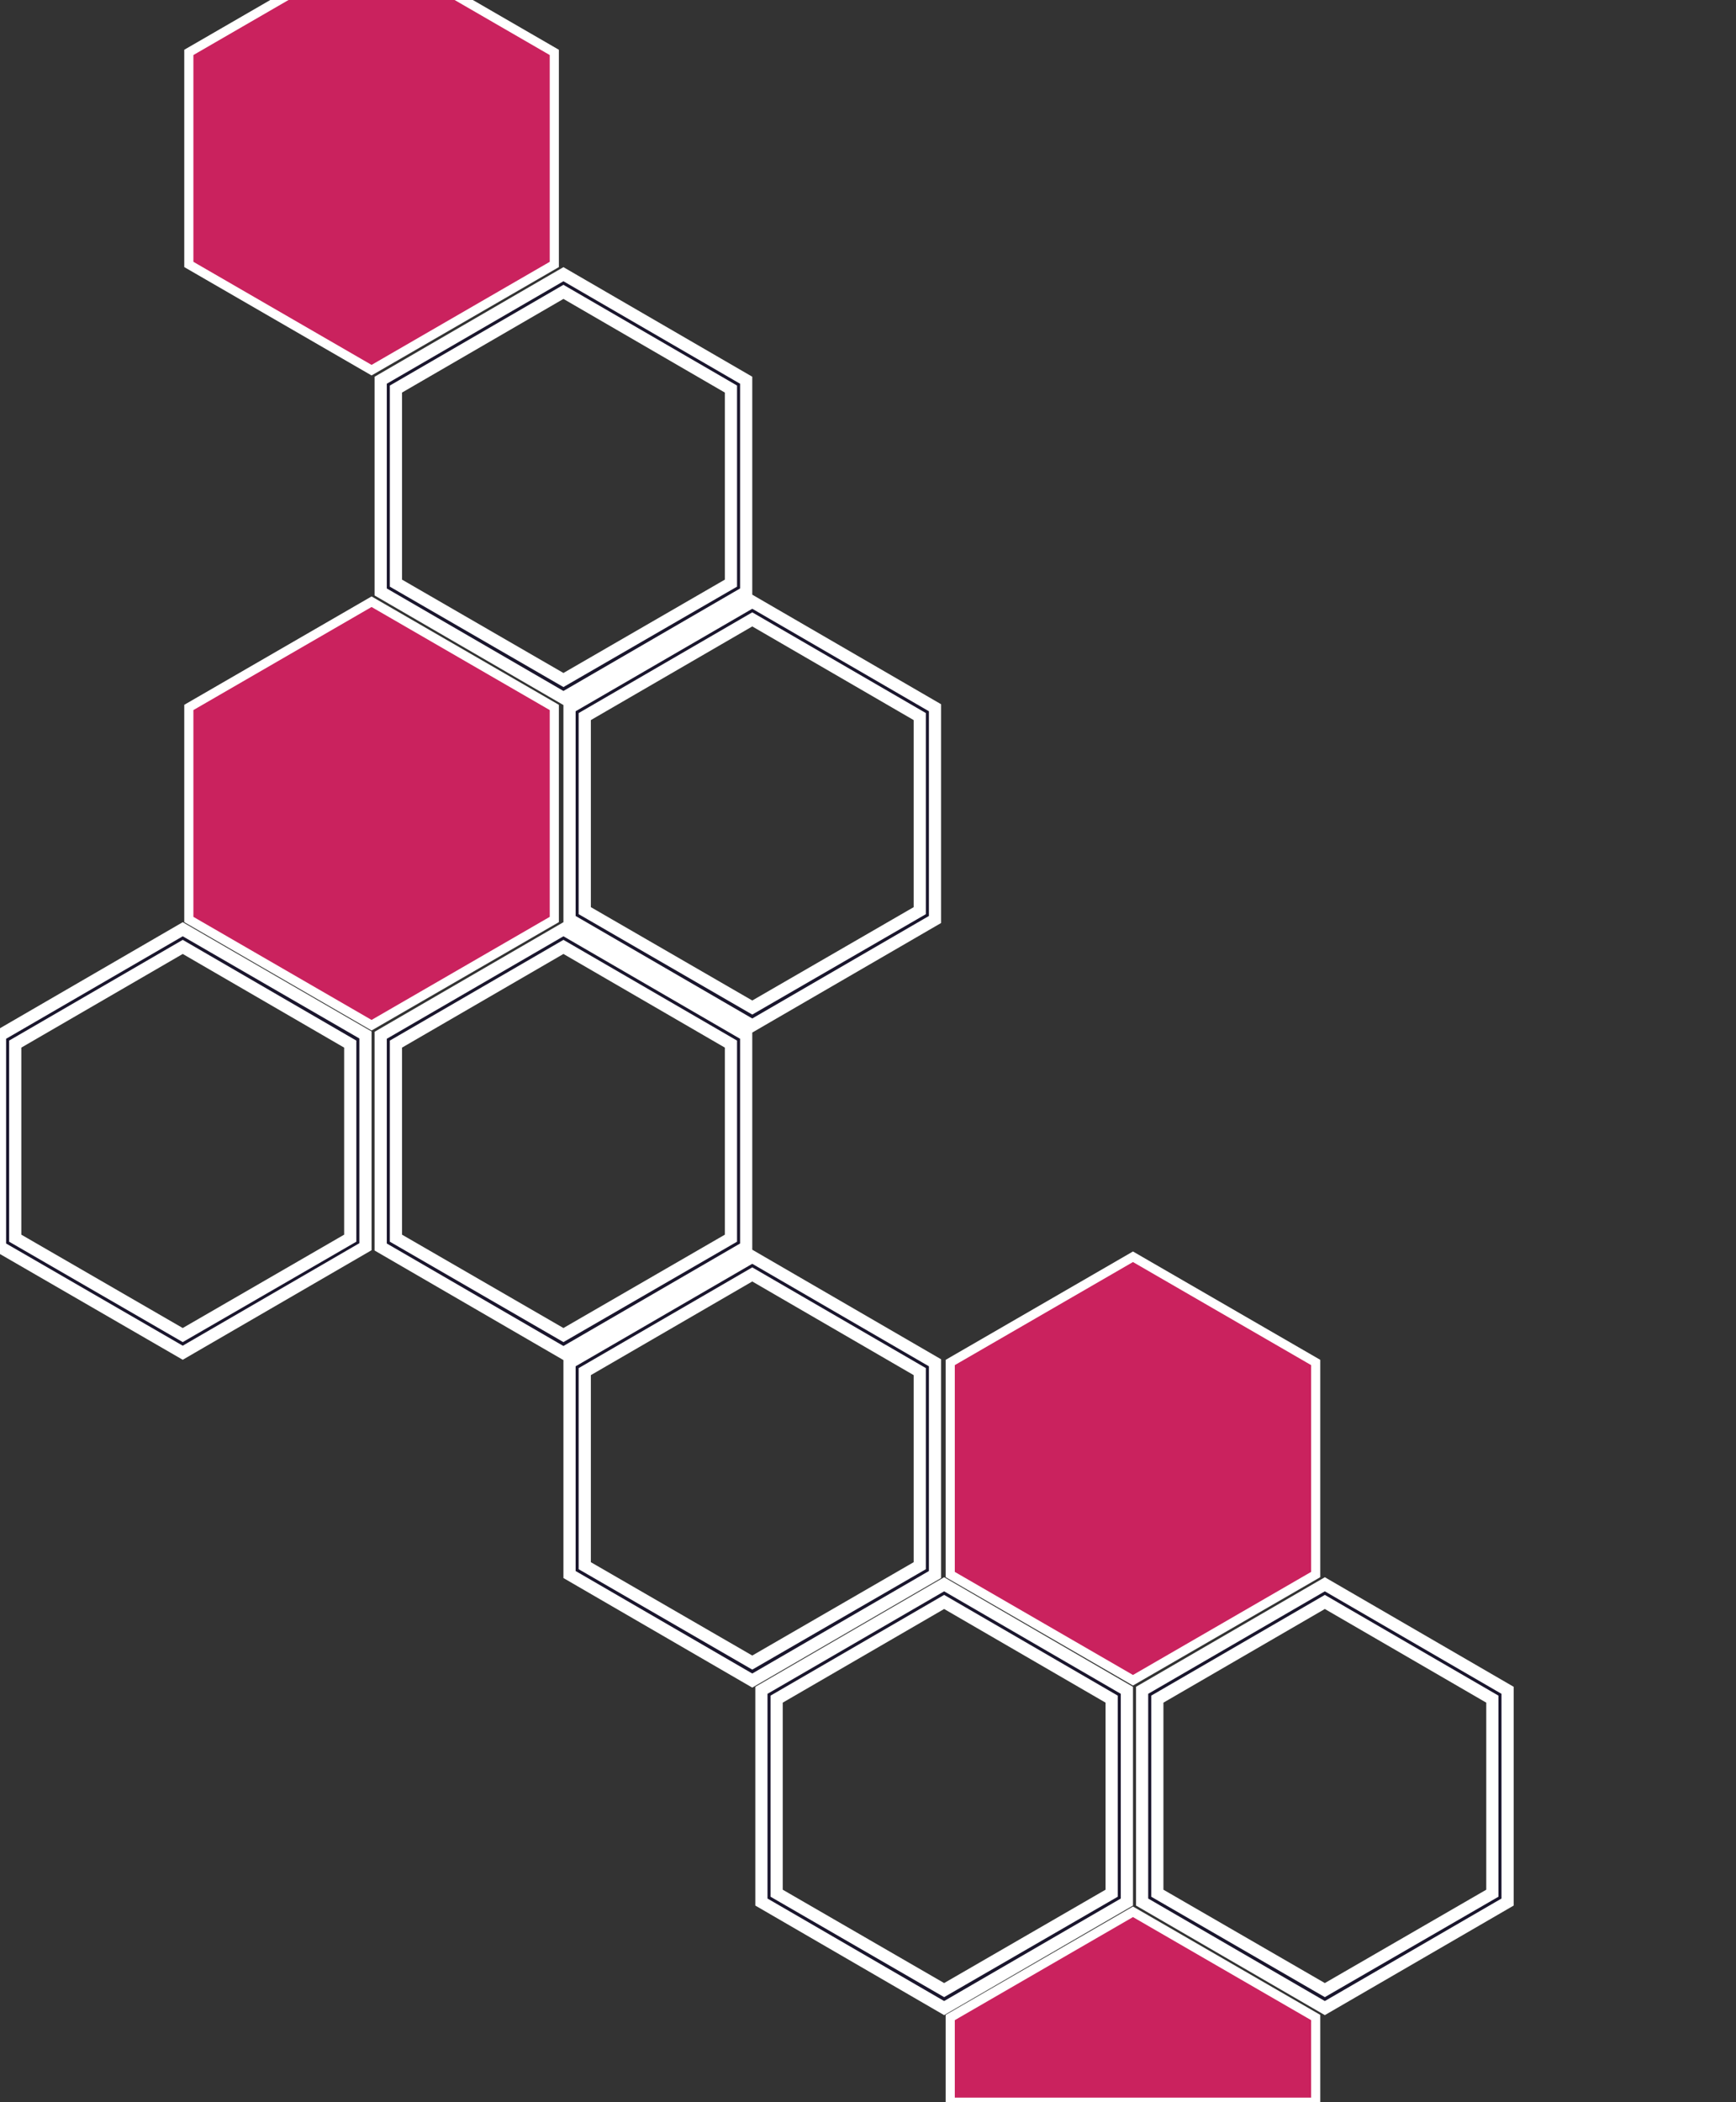 <?xml version="1.0" encoding="utf-8"?>
<!-- Generator: Adobe Illustrator 23.1.1, SVG Export Plug-In . SVG Version: 6.00 Build 0)  -->
<svg version="1.1" id="Layer_1" xmlns="http://www.w3.org/2000/svg" xmlns:xlink="http://www.w3.org/1999/xlink" x="0px" y="0px"
	 viewBox="0 0 570 690" style="enable-background:new 0 0 570 690;" xml:space="preserve">
	 
<rect x="0" y="0" width="570" height="690" fill="#333333" stroke="none"/>
	 
<style type="text/css">
	.st0{fill:#1a162d80;stroke:#FFFFFF;stroke-width:4;}
	.st1{fill:#CA225E;stroke:#FFFFFF;stroke-width:3;} /*solid shape at bottom */
</style>

<title>tidy-back</title>
<path class="st0" d="M185,90l-60,34.8v69.5l60,34.8l60-34.8v-69.5L185,90z M240,191.4l-55,31.8l-55-31.8v-63.7l55-31.9l55,31.9
	V191.4z"/>
<path class="st0" d="M60,305L0,339.8v69.5L60,444l60-34.8v-69.5L60,305z M115,406.4l-55,31.8L5,406.4v-63.7l55-31.9l55,31.9V406.4z"
	/>
<path class="st0" d="M185,305l-60,34.8v69.5l60,34.8l60-34.8v-69.5L185,305z M240,406.4l-55,31.8l-55-31.8v-63.7l55-31.9l55,31.9
	V406.4z"/>
<path class="st0" d="M310,520l-60,34.8v69.5l60,34.8l60-34.8v-69.5L310,520z M365,621.4l-55,31.8l-55-31.8v-63.7l55-31.9l55,31.9
	V621.4z"/>
<path class="st0" d="M435,520l-60,34.8v69.5l60,34.8l60-34.8v-69.5L435,520z M490,621.4l-55,31.8l-55-31.8v-63.7l55-31.9l55,31.9
	V621.4z"/>
<polygon class="st1" points="182,301.8 182,232.2 122,197.5 62,232.2 62,301.8 122,336.5 "/>
<path class="st0" d="M247,197.5l-60,34.8v69.5l60,34.8l60-34.8v-69.5L247,197.5z M302,298.9l-55,31.8l-55-31.8v-63.7l55-31.9
	l55,31.9V298.9z"/>
<path class="st0" d="M247,412.5l-60,34.8v69.5l60,34.8l60-34.8v-69.5L247,412.5z M302,513.9l-55,31.8l-55-31.8v-63.7l55-31.9
	l55,31.9V513.9z"/>
<polygon class="st1" points="432,516.8 432,447.2 372,412.5 312,447.2 312,516.8 372,551.5 "/>
<polygon class="st1" points="182,86.8 182,17.2 122,-17.5 62,17.2 62,86.8 122,121.5 "/>
<polygon class="st1" points="432,662.2 372,627.5 312,662.2 312,690 432,690 "/>
</svg>
